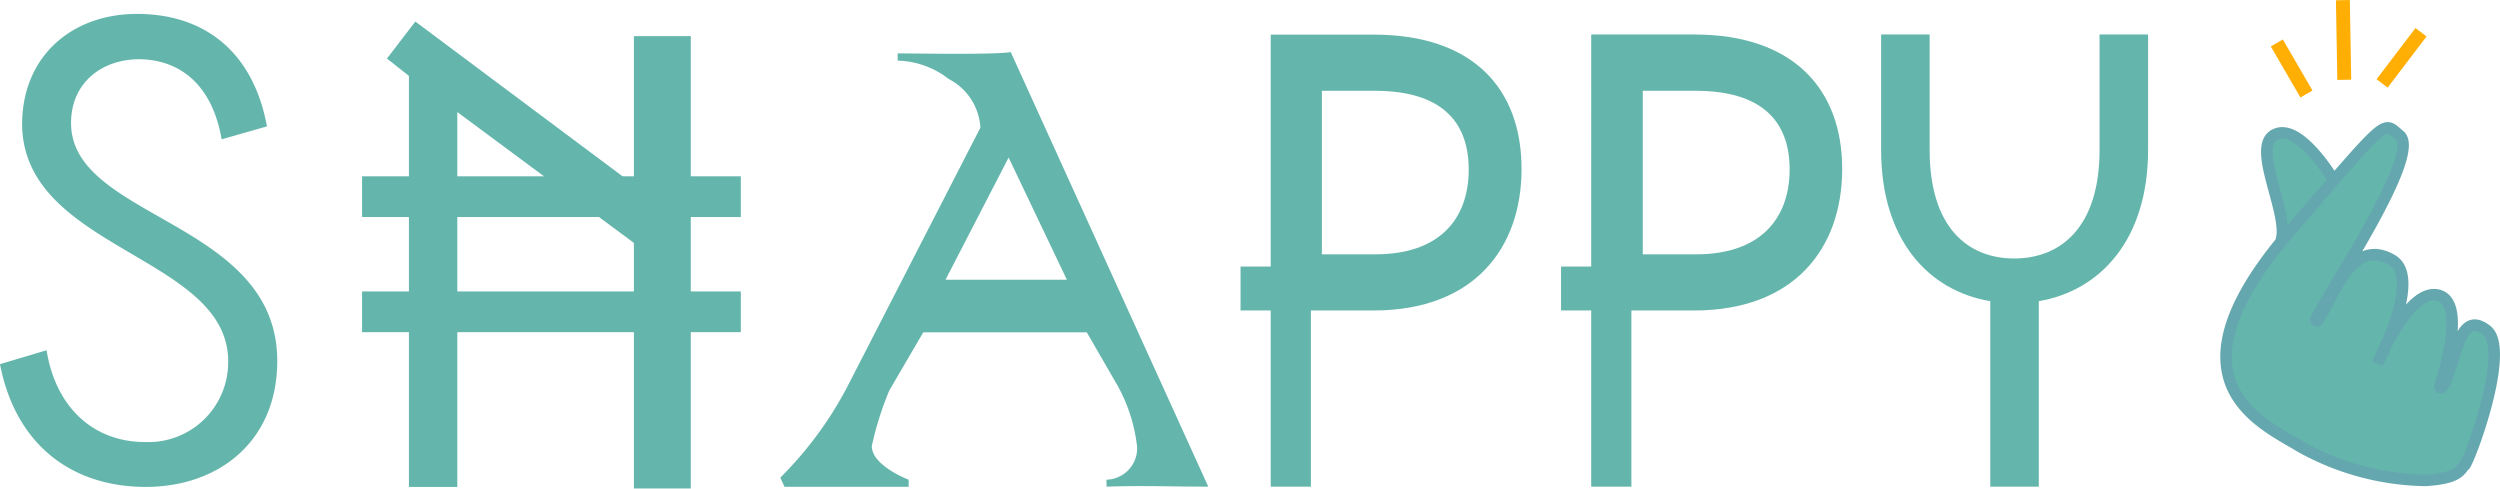 <svg xmlns="http://www.w3.org/2000/svg" viewBox="0 0 179.8 35.14"><defs><style>.cls-1,.cls-3{fill:#64b6ac;}.cls-2{fill:none;stroke:#ffae03;}.cls-2,.cls-3{stroke-miterlimit:10;}.cls-3{stroke:#64a7ae;stroke-width:0.83px;}</style></defs><g id="Layer_2" data-name="Layer 2"><g id="Layer_1-2" data-name="Layer 1"><path class="cls-1" d="M0,26.19l3.35-1c.69,4.28,3.53,6.6,7.06,6.6a5.74,5.74,0,0,0,6-5.81c0-7.62-14.82-8-14.82-17.1C1.63,4,5.21,1,9.85,1c4.88,0,8.37,2.75,9.35,8.09l-3.26.93c-.69-4-3.07-5.76-6-5.76C7.25,4.3,5.11,6,5.11,8.85c0,6.93,14.83,7,14.83,17.11,0,5.76-4.18,9.06-9.48,9.06C4.93,35,1.07,31.77,0,26.19Z"/><path class="cls-1" d="M98.79,2.49h-7.4V19.17H89.22v3.16h2.17V35h2.89V22.33h4.51c7.2,0,10.64-4.46,10.64-10.18S106,2.49,98.79,2.49Zm.14,15.8H95.07V6.53h3.82c4.64,0,6.74,2.1,6.74,5.66S103.53,18.29,98.93,18.29Z"/><path class="cls-1" d="M121.84,2.48h-7.4V19.17h-2.17v3.16h2.17V35h2.89V22.33h4.51c7.2,0,10.65-4.46,10.65-10.18S129,2.48,121.84,2.48ZM122,18.29h-3.85V6.53h3.81c4.65,0,6.75,2.1,6.75,5.65S126.59,18.29,122,18.29Z"/><path class="cls-1" d="M151,2.48h3.49v8.3c0,6.46-3.44,10.13-7.86,10.88V35h-3.49V21.66c-4.46-.75-7.85-4.42-7.85-10.88V2.48h3.49v8.3c0,5.62,2.78,7.81,6.08,7.81S151,16.4,151,10.78Z"/><path class="cls-1" d="M79.58,34.5V35c2.69-.09,4.54,0,7.32,0L72.69,3.74c-1,.21-7,.1-7.94.1h-.19v.52a6.22,6.22,0,0,1,3.67,1.32,4.21,4.21,0,0,1,2.28,3.5l-9.6,18.69a26.65,26.65,0,0,1-4.79,6.48l.3.66h8.93V34.5s-2.65-1-2.65-2.42a23,23,0,0,1,1.26-4L66.4,23.9H78.16l2.18,3.77a11.72,11.72,0,0,1,1.44,4.46A2.26,2.26,0,0,1,79.58,34.5ZM68,20.12l4.54-8.79,4.19,8.79Z"/><polygon class="cls-1" points="45.59 2.6 49.68 2.6 49.68 35.13 45.59 35.13 45.59 17.47 32.89 8.06 32.89 35.02 29.41 35.02 29.41 5.46 27.83 4.21 29.87 1.55 45.59 13.29 45.59 2.6"/><rect class="cls-1" x="26.04" y="20.96" width="27.24" height="2.93"/><rect class="cls-1" x="26.04" y="12.68" width="27.24" height="2.93"/><line class="cls-2" x1="163.75" y1="3.09" x2="165.88" y2="6.76"/><line class="cls-2" x1="168.5" y1="0.01" x2="168.6" y2="5.74"/><line class="cls-2" x1="174.12" y1="2.32" x2="171.32" y2="6"/><path class="cls-3" d="M164.67,16.66c7.25-8.42,6.68-7.92,7.9-6.93,1.7,1.37-5.43,11.77-6,13.25a.07.07,0,0,0,.12.07c1-1.34,2.34-6.12,5.36-4.34C174.22,20,171,26.14,171,26.14s2.26-5.56,4.42-4.89c1.8.56.55,5,.06,6.52a.08.08,0,0,0,.15.07c1-1.29,1.08-5.77,3.21-4.08,1.75,1.38-1.25,9.41-1.59,9.71s-.33.93-2.83,1.08a19,19,0,0,1-9-2.44C162.66,30.42,155.39,27.43,164.67,16.66ZM167.86,13s-2.51-4.27-4.28-3.3,1.39,6.2.36,7.88"/></g></g></svg>